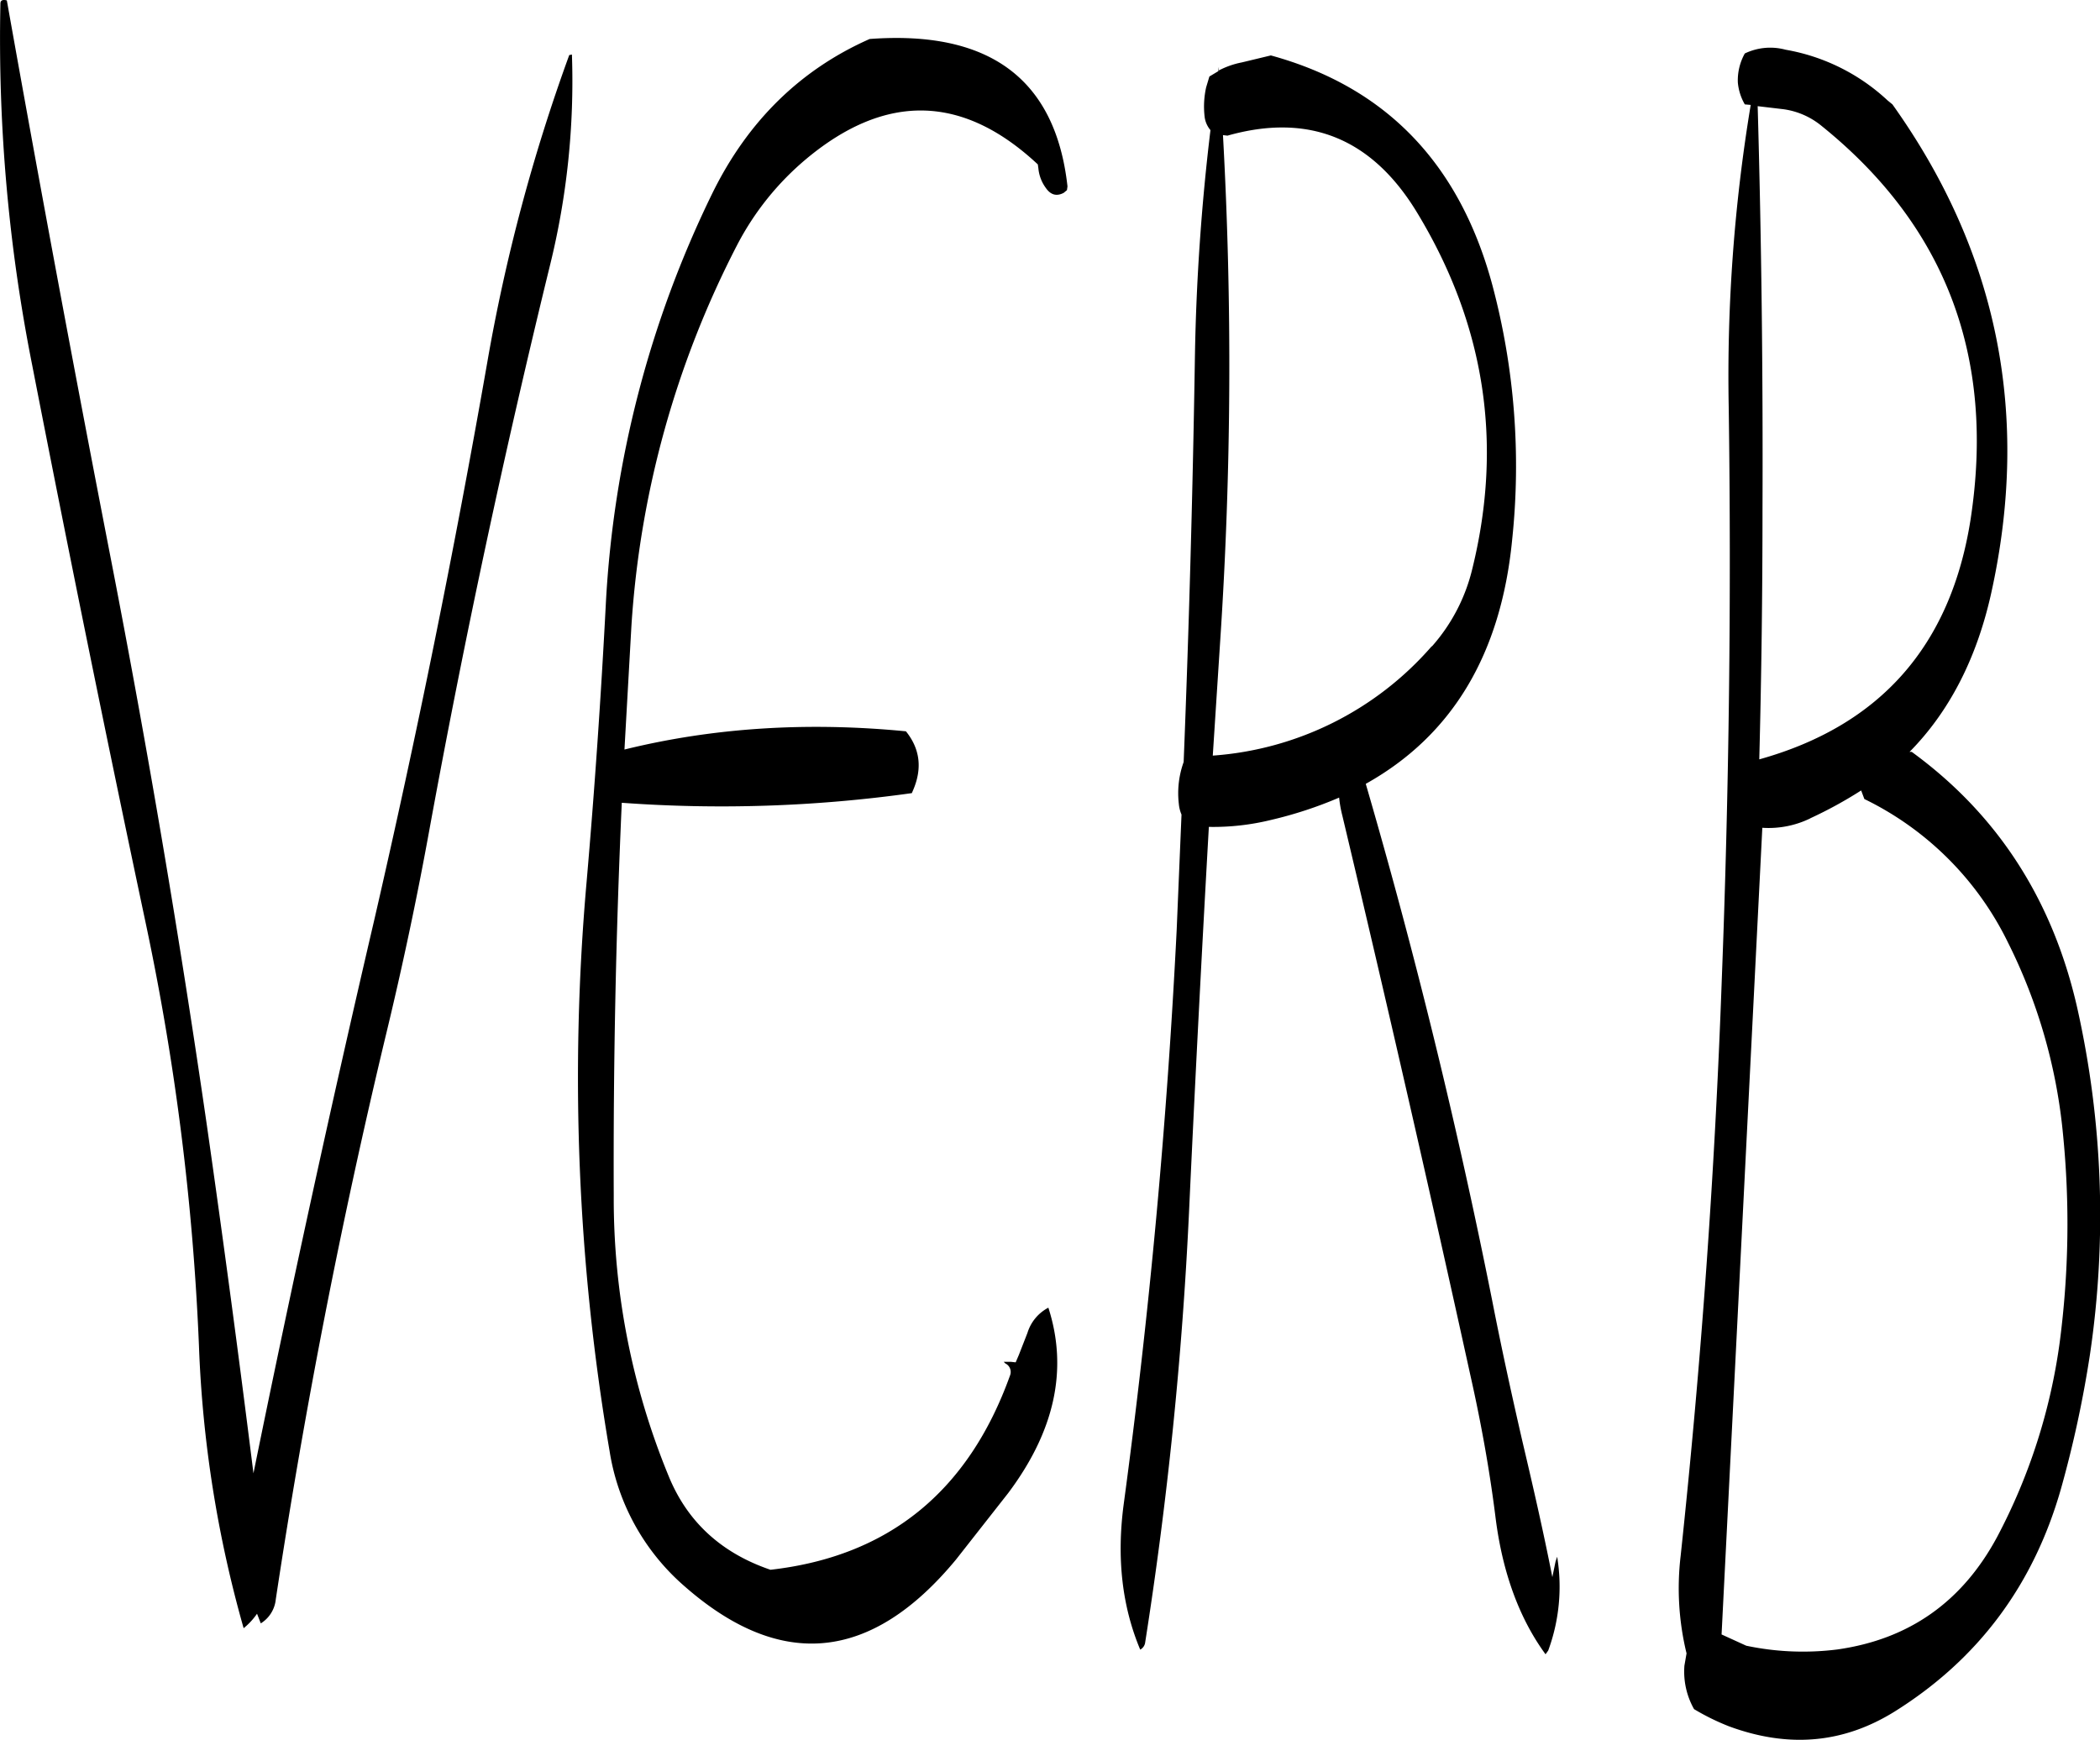 <svg id="Layer_1" data-name="Layer 1" xmlns="http://www.w3.org/2000/svg" viewBox="0 0 470.03 389.52"><defs><style>.cls-1{fill-rule:evenodd;}</style></defs><path class="cls-1" d="M183.36,111.48l-.6.12a400.63,400.63,0,0,0-18.36,68.88q-11,62.82-25.32,124.92-14.4,61.74-27,123.72c-3.24-26-6.72-52-10.44-78Q92.46,287.76,80.28,225,68,161.82,56.88,99.36q-1.44-.36-1.44.72a374.44,374.44,0,0,0,7.08,80.76Q74.76,243.66,88,306.12a567.76,567.76,0,0,1,11.88,94.44,266.71,266.71,0,0,0,10,63.24,15.29,15.29,0,0,0,3-3.24l.84,2.16a7.15,7.15,0,0,0,3.36-5.4q9.54-63.18,24.48-125.64c3.84-15.84,7.2-31.68,10.08-47.64q11.52-62.82,26.76-125.16A172.07,172.07,0,0,0,183.36,111.48Zm52.56,23.28q26.64-22.14,51.72,1.32l.12.84a8.79,8.79,0,0,0,1.68,4.44q1.62,2.34,4,1.08l.72-.6.12-.84q-4-36-44.28-33c-15.48,6.84-27.24,18.36-35.16,34.44a237.67,237.67,0,0,0-23.88,91.8c-1.08,20.88-2.52,41.76-4.32,62.52a497.7,497.7,0,0,0,5.16,127.44,50.35,50.35,0,0,0,16.8,30.24c21.48,18.84,41.76,16.92,60.72-6L281,433.56c10.44-13.92,13.44-27.72,9-41.52a9.54,9.54,0,0,0-4.68,5.64l-1.92,4.92-.72,1.68-1.08-.12H280l.36.36a2.12,2.12,0,0,1,1.08,2.64q-14,39.06-53.64,43.56c-10.92-3.72-18.6-10.68-22.8-21A163,163,0,0,1,192.72,367q-.18-44.1,1.8-88a307,307,0,0,0,64.92-2.16l.36-.84c2-4.8,1.44-9.12-1.68-13q-33.3-3.24-63,4.08l1.56-27.72a215.37,215.37,0,0,1,23.64-85.2A63,63,0,0,1,235.92,134.76ZM355.8,281.88q14.94,62.82,28.68,125.4c2.4,10.68,4.32,21.36,5.64,32,1.56,12.12,5.28,22.32,11.16,30.36l.6-.84a41.43,41.43,0,0,0,2-21l-.36,1.08-.72,3.48c-2-10.2-4.32-20.28-6.72-30.48-2.4-10.44-4.68-20.88-6.72-31.32q-11.7-58.68-28.32-115.8,29-16.2,32.76-54.6a157.32,157.32,0,0,0-4.44-57.12c-7.32-27.12-23.76-44.28-49.56-51.36l-6.48,1.56a18.8,18.8,0,0,0-5.16,1.8v-.84l-.12,1-2,1.2-.72,2.4a19.66,19.66,0,0,0-.36,6.48,5.65,5.65,0,0,0,1.32,3.12,491,491,0,0,0-3.48,50.76q-.72,45.36-2.52,90.72a20.57,20.57,0,0,0-1.08,9.36,7.83,7.83,0,0,0,.6,2.4l-1.08,25.8q-3.24,64.8-11.88,128.76c-1.56,11.88-.36,22.68,3.72,32.4a2.14,2.14,0,0,0,1.08-1.44,887.5,887.5,0,0,0,9.84-96.48q2-43.2,4.44-86.28a54.46,54.46,0,0,0,13.92-1.56,90.77,90.77,0,0,0,15.24-5A26.57,26.57,0,0,0,355.8,281.88Zm20-37.92a71.65,71.65,0,0,1-49,24.48l1.68-26a933.62,933.62,0,0,0,.6-112.92l1,.12q27.36-7.74,42.48,17.28,22.68,37.44,12.36,79.56A40.32,40.32,0,0,1,375.84,244Zm84.72,38.52a94.9,94.9,0,0,0,11.4-6.24l.72,1.92a69.63,69.63,0,0,1,32.16,32.16A121.32,121.32,0,0,1,517.08,353a203.34,203.34,0,0,1-.72,46.8,130.64,130.64,0,0,1-14,43.56c-7.8,14.52-19.68,22.92-35.76,25.2a61.42,61.42,0,0,1-20.4-.84l-5.52-2.52,9.12-180.6A21.31,21.31,0,0,0,460.56,282.48Zm-6-158.76a17.09,17.09,0,0,1,8.52,3.72q41.76,33.66,33.36,88.2-6.66,42.3-47.28,53.64c.48-18.6.72-37.32.72-56,.12-30.6-.24-60.6-1.08-90.24Zm23.28-2A44.62,44.62,0,0,0,455,110.4a13.14,13.14,0,0,0-9.12.84,12.34,12.34,0,0,0-1.56,6.48,11.84,11.84,0,0,0,1.56,4.92l1.32.12a371.36,371.36,0,0,0-4.92,67.8q.9,64.08-1.56,128.16Q438.42,383,431.52,447.6a61.69,61.69,0,0,0,1.32,21.84l-.48,2.76a17.08,17.08,0,0,0,2.16,9.72,52.18,52.18,0,0,0,7.8,3.84c13.32,4.92,25.56,3.84,37-3.24,18.84-11.76,31.2-28.44,37.32-49.92a251.64,251.64,0,0,0,6.48-30,212.54,212.54,0,0,0-2.88-77.88q-8.28-36.18-37-57.12h-.48c8.88-9,15-20.88,18.24-35.4q13.32-59.94-22.08-109.56Z" transform="translate(-55.35 -99.27)"/></svg>